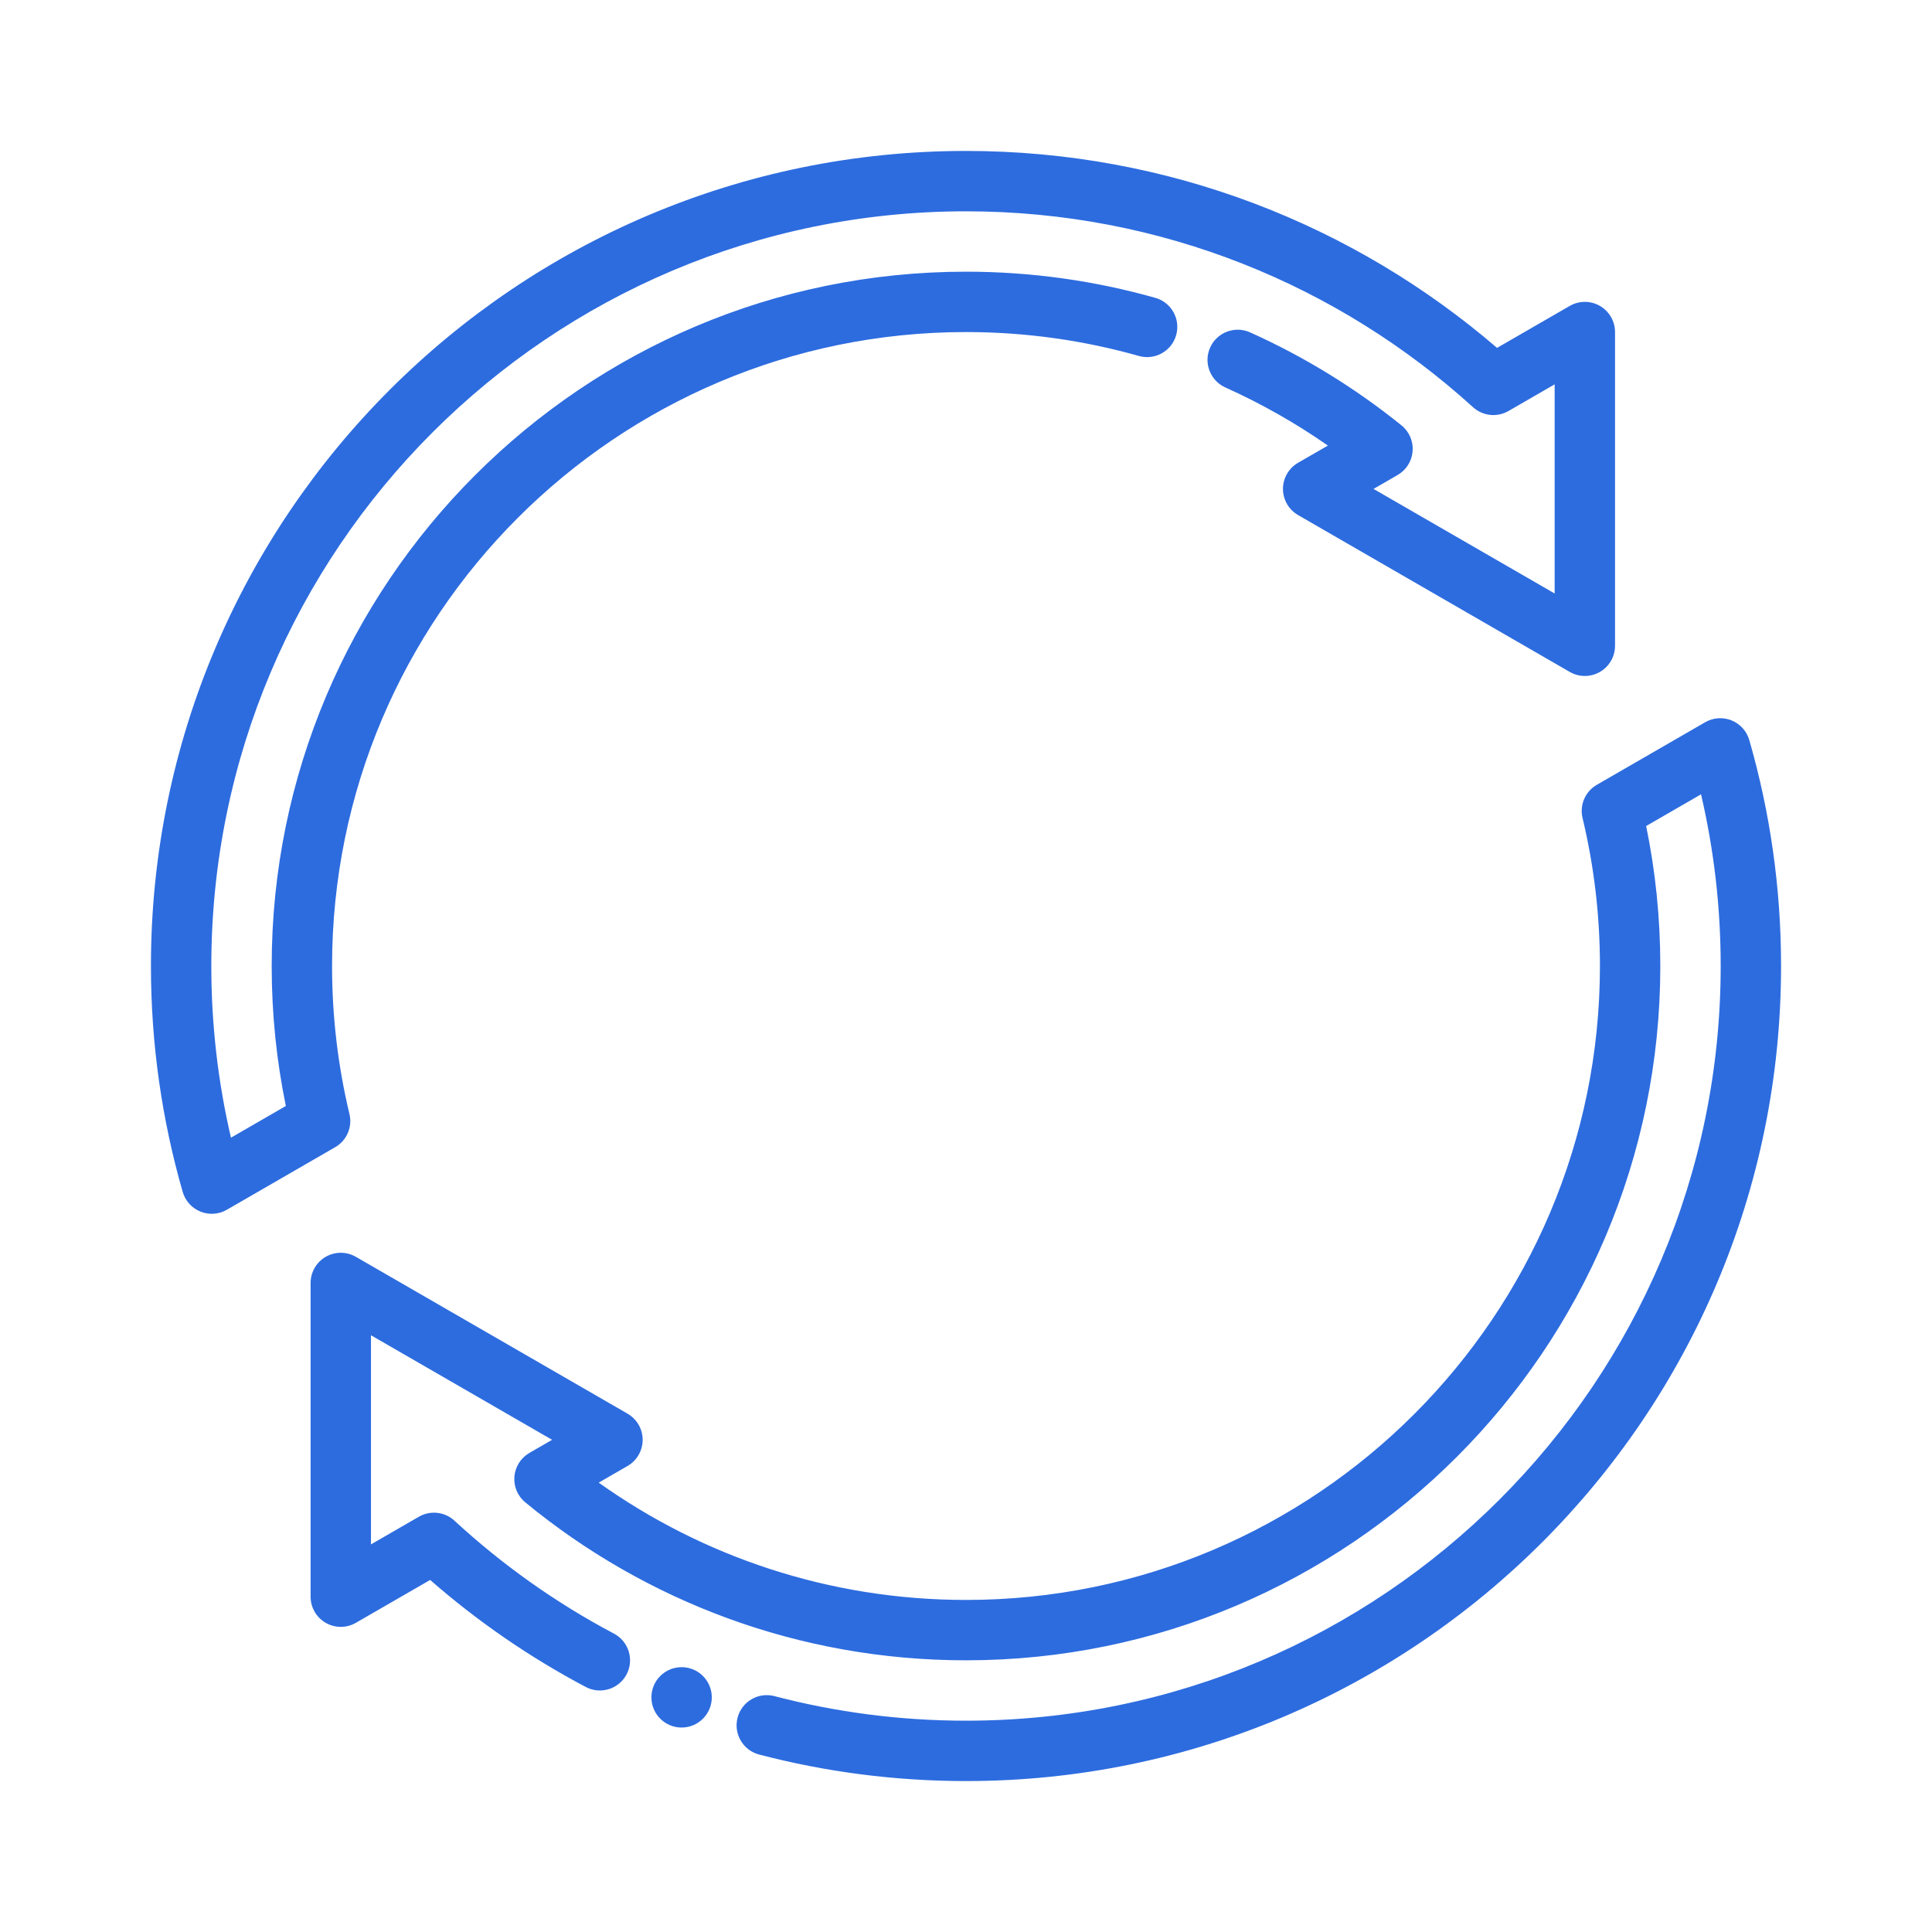 <svg id="SvgjsSvg1053" width="288" height="288" xmlns="http://www.w3.org/2000/svg" version="1.1" xmlns:xlink="http://www.w3.org/1999/xlink" xmlns:svgjs="http://svgjs.com/svgjs"><defs id="SvgjsDefs1054"></defs><g id="SvgjsG1055"><svg xmlns="http://www.w3.org/2000/svg" fill-rule="evenodd" stroke-linejoin="round" stroke-miterlimit="2" clip-rule="evenodd" viewBox="0 0 64 64" width="288" height="288"><path d="M38.273 9.867c-1.995-.564-4.099-.867-6.273-.867-12.694 0-23 10.306-23 23 0 1.588.161 3.139.469 4.637 0 0-1.818 1.05-1.818 1.05-.426-1.827-.651-3.731-.651-5.687 0-13.798 11.202-25 25-25 6.464 0 12.358 2.459 16.797 6.49.322.292.796.343 1.172.126l1.531-.884c0 0 0 6.928 0 6.928 0 0-6-3.464-6-3.464 0 0 .798-.461.798-.461.286-.165.472-.459.497-.788.026-.329-.112-.649-.369-.856-1.524-1.23-3.208-2.269-5.016-3.081-.504-.226-1.096-.001-1.322.502-.226.503-.001 1.096.502 1.322 1.196.538 2.333 1.184 3.398 1.926 0 0-.988.57-.988.57-.309.179-.5.509-.5.866 0 .357.191.688.5.866l9 5.196c.309.179.691.179 1 0 .309-.178.5-.508.5-.866l0-10.392c0-.357-.191-.687-.5-.866-.309-.179-.691-.179-1 0l-2.408 1.39c-4.726-4.065-10.874-6.524-17.592-6.524-14.902 0-27 12.098-27 27 0 2.597.368 5.11 1.053 7.486.086.295.302.535.587.65.286.115.608.093.874-.061l3.59-2.073c.383-.221.576-.668.472-1.099-.377-1.574-.576-3.215-.576-4.903 0-11.59 9.41-21 21-21 1.985 0 3.907.276 5.727.792.531.15 1.085-.159 1.235-.69.151-.531-.158-1.084-.689-1.235zM20.339 54.116c-1.923-1.017-3.698-2.278-5.284-3.741-.321-.297-.799-.35-1.178-.132l-1.588.917c0 0 0-6.928 0-6.928 0 0 6 3.464 6 3.464 0 0-.752.434-.752.434-.284.164-.47.457-.497.784-.027.327.108.646.362.855 3.972 3.268 9.057 5.231 14.598 5.231 12.694 0 23-10.306 23-23 0-1.588-.161-3.139-.469-4.637 0 0 1.818-1.05 1.818-1.05.426 1.827.651 3.731.651 5.687 0 13.798-11.202 25-25 25-2.193 0-4.32-.283-6.347-.814-.534-.14-1.081.18-1.22.714-.14.534.18 1.081.713 1.221 2.189.573 4.486.879 6.854.879 14.902 0 27-12.098 27-27 0-2.597-.368-5.11-1.053-7.486-.086-.295-.302-.535-.587-.65-.286-.115-.608-.093-.874.061l-3.59 2.073c-.383.221-.576.668-.472 1.099.377 1.574.576 3.215.576 4.903 0 11.59-9.41 21-21 21-4.533 0-8.733-1.44-12.167-3.886.001 0 .956-.552.956-.552.309-.178.5-.509.5-.866 0-.357-.191-.687-.5-.866l-9-5.196c-.309-.179-.691-.179-1 0-.309.179-.5.509-.5.866l0 10.392c0 .358.191.688.5.866.309.179.691.179 1 0l2.46-1.42c1.569 1.371 3.298 2.564 5.156 3.546.487.258 1.093.071 1.351-.417.258-.487.071-1.093-.417-1.351z" fill="#2d6cdf" class="color000 svgShape"></path><circle cx="22.579" cy="56.227" r="1" fill="#2d6cdf" class="color000 svgShape"></circle></svg></g></svg>